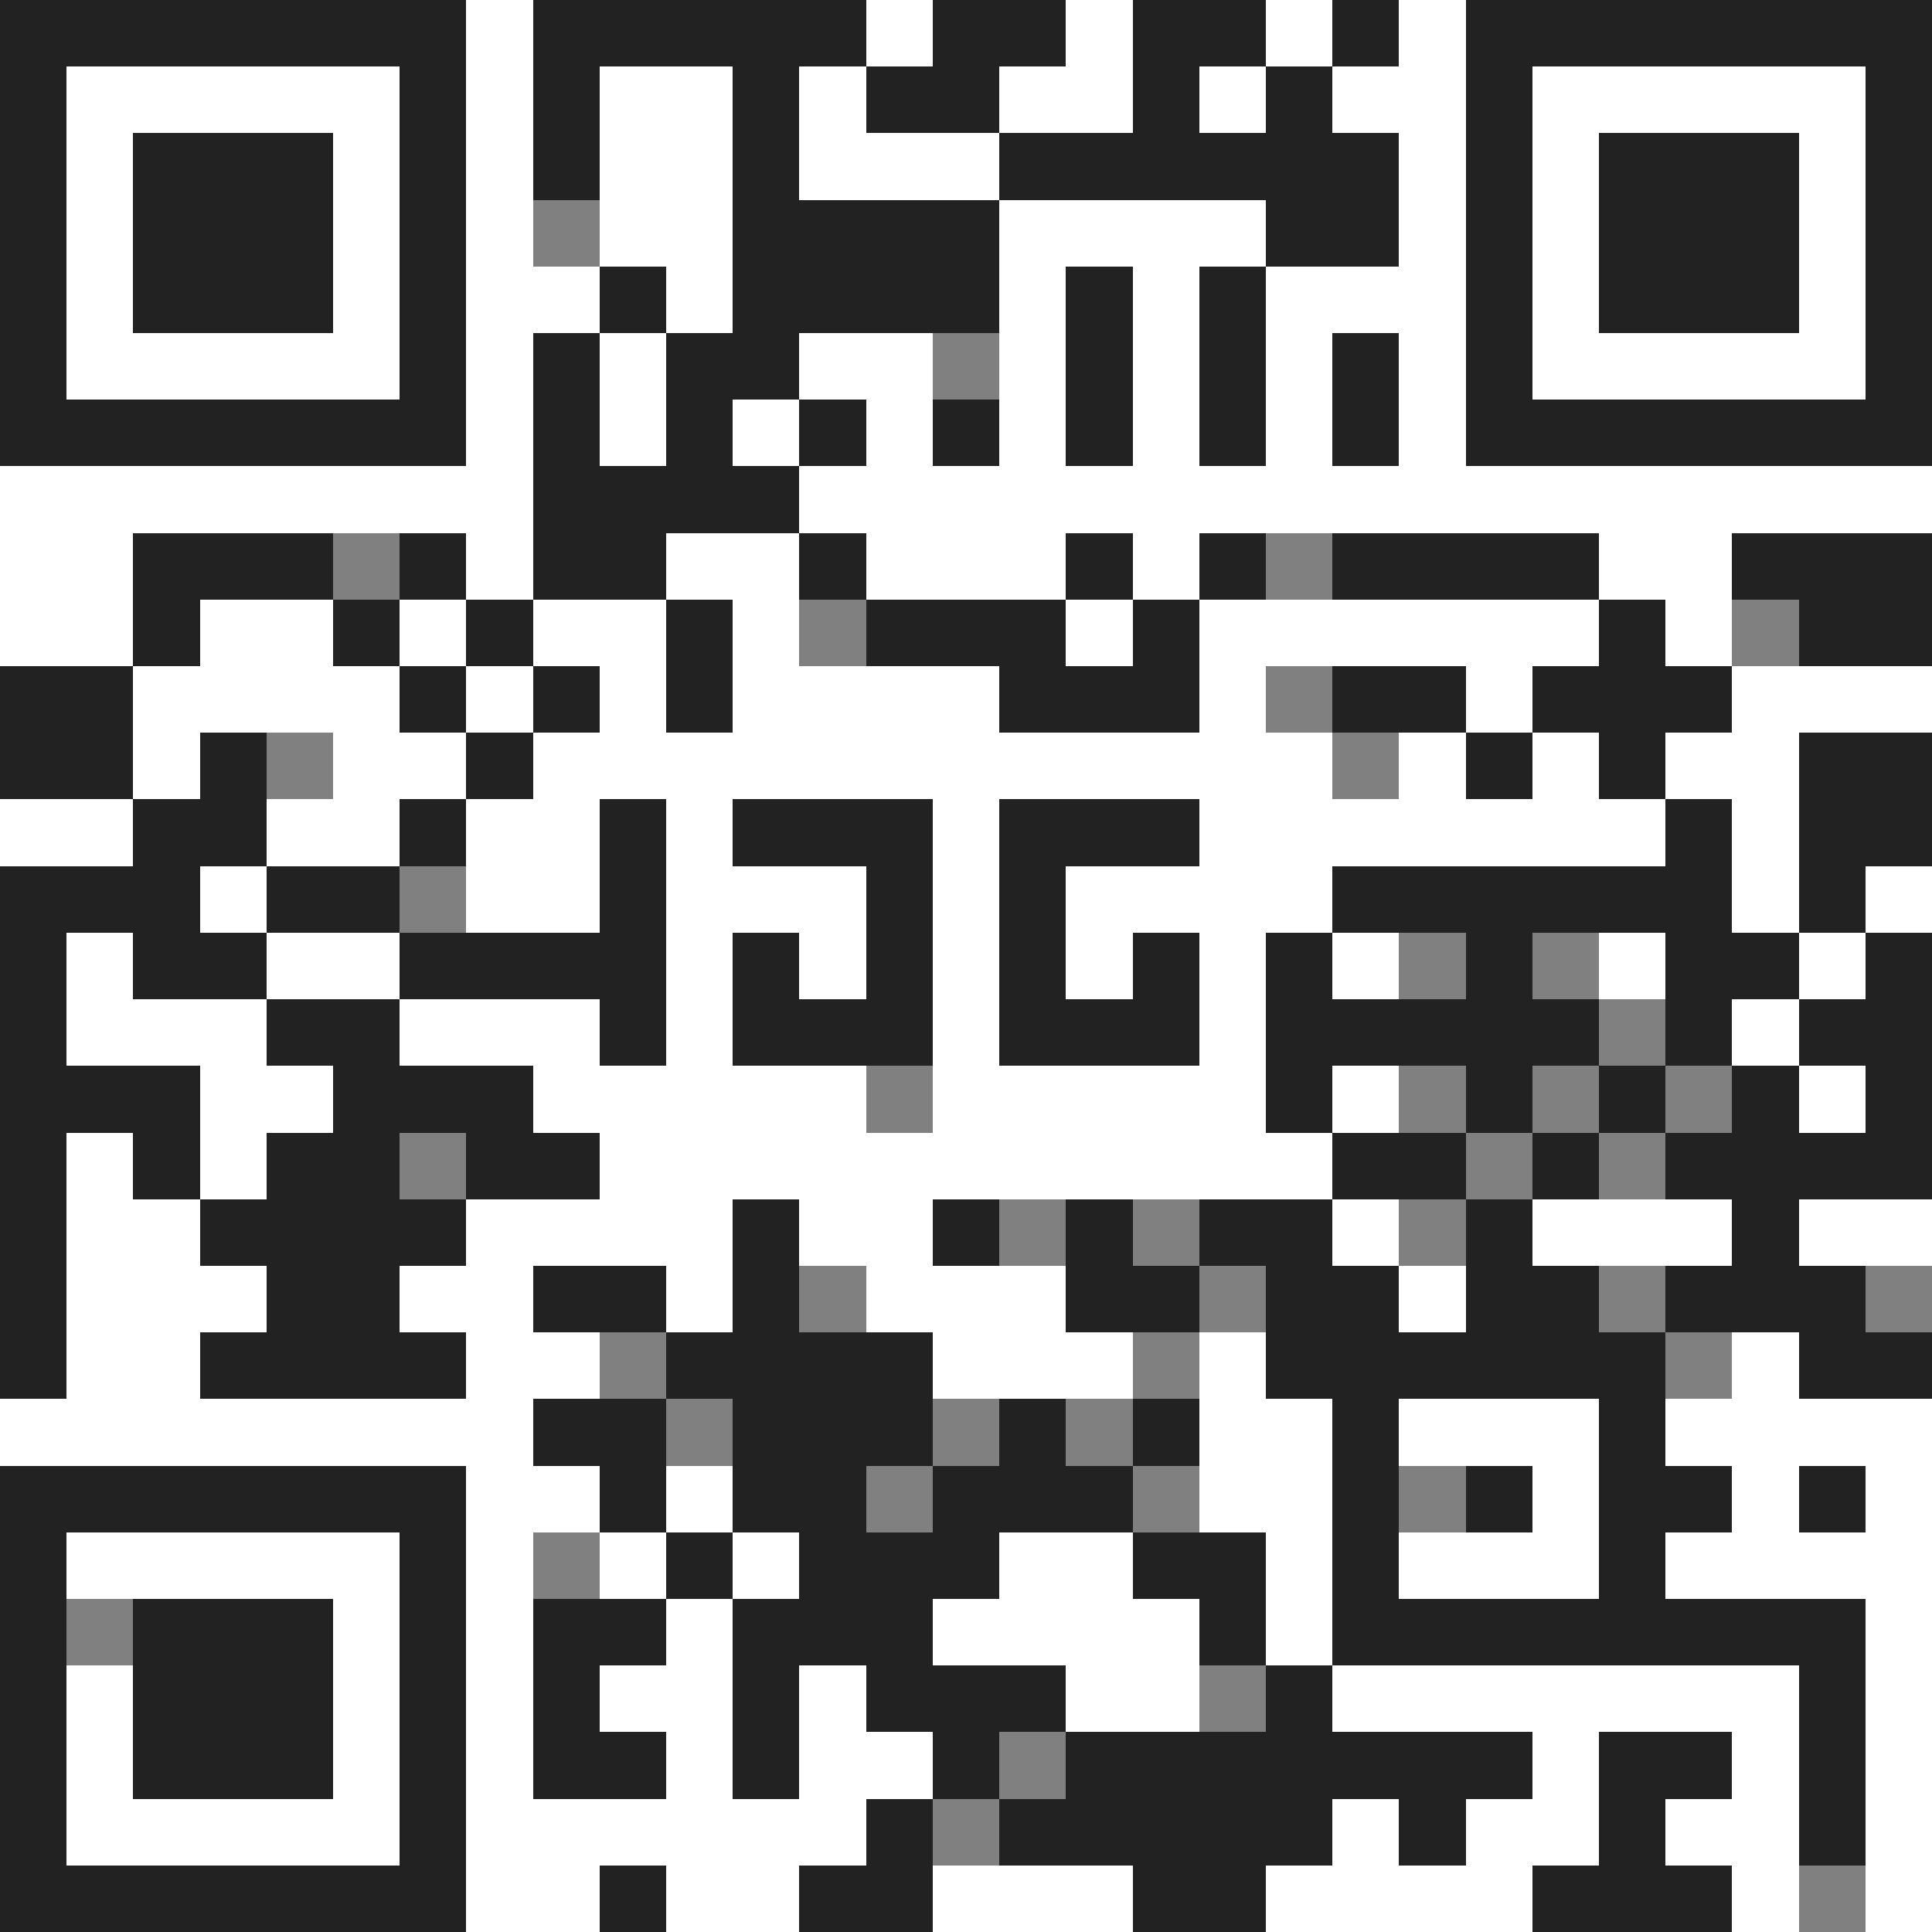 <svg xmlns="http://www.w3.org/2000/svg" viewBox="0 -0.5 29 29" shape-rendering="crispEdges">
<rect x="0" y="-0.5" width="29" height="29" fill="#808080" stroke="none"/>
<path stroke="#222222" d="M0 0h7M8 0h5M14 0h2M17 0h2M20 0h1M22 0h7M0 1h1M6 1h1M8 1h1M11 1h1M13 1h2M17 1h1M19 1h1M22 1h1M28 1h1M0 2h1M2 2h3M6 2h1M8 2h1M11 2h1M15 2h6M22 2h1M24 2h3M28 2h1M0 3h1M2 3h3M6 3h1M11 3h4M19 3h2M22 3h1M24 3h3M28 3h1M0 4h1M2 4h3M6 4h1M9 4h1M11 4h4M16 4h1M18 4h1M22 4h1M24 4h3M28 4h1M0 5h1M6 5h1M8 5h1M10 5h2M16 5h1M18 5h1M20 5h1M22 5h1M28 5h1M0 6h7M8 6h1M10 6h1M12 6h1M14 6h1M16 6h1M18 6h1M20 6h1M22 6h7M8 7h4M2 8h3M6 8h1M8 8h2M12 8h1M16 8h1M18 8h1M20 8h4M26 8h3M2 9h1M5 9h1M7 9h1M10 9h1M13 9h3M17 9h1M24 9h1M27 9h2M0 10h2M6 10h1M8 10h1M10 10h1M15 10h3M20 10h2M23 10h3M0 11h2M3 11h1M7 11h1M22 11h1M24 11h1M27 11h2M2 12h2M6 12h1M9 12h1M11 12h3M15 12h3M25 12h1M27 12h2M0 13h3M4 13h2M9 13h1M13 13h1M15 13h1M20 13h6M27 13h1M0 14h1M2 14h2M6 14h4M11 14h1M13 14h1M15 14h1M17 14h1M19 14h1M22 14h1M25 14h2M28 14h1M0 15h1M4 15h2M9 15h1M11 15h3M15 15h3M19 15h5M25 15h1M27 15h2M0 16h3M5 16h3M19 16h1M22 16h1M24 16h1M26 16h1M28 16h1M0 17h1M2 17h1M4 17h2M7 17h2M20 17h2M23 17h1M25 17h4M0 18h1M3 18h4M11 18h1M14 18h1M16 18h1M18 18h2M22 18h1M26 18h1M0 19h1M4 19h2M8 19h2M11 19h1M16 19h2M19 19h2M22 19h2M25 19h3M0 20h1M3 20h4M10 20h4M19 20h6M27 20h2M8 21h2M11 21h3M15 21h1M17 21h1M20 21h1M24 21h1M0 22h7M9 22h1M11 22h2M14 22h3M20 22h1M22 22h1M24 22h2M27 22h1M0 23h1M6 23h1M10 23h1M12 23h3M17 23h2M20 23h1M24 23h1M0 24h1M2 24h3M6 24h1M8 24h2M11 24h3M18 24h1M20 24h8M0 25h1M2 25h3M6 25h1M8 25h1M11 25h1M13 25h3M19 25h1M27 25h1M0 26h1M2 26h3M6 26h1M8 26h2M11 26h1M14 26h1M16 26h7M24 26h2M27 26h1M0 27h1M6 27h1M13 27h1M15 27h5M21 27h1M24 27h1M27 27h1M0 28h7M9 28h1M12 28h2M17 28h2M23 28h3" />
<path stroke="#ffffff" d="M7 0h1M13 0h1M16 0h1M19 0h1M21 0h1M1 1h5M7 1h1M9 1h2M12 1h1M15 1h2M18 1h1M20 1h2M23 1h5M1 2h1M5 2h1M7 2h1M9 2h2M12 2h3M21 2h1M23 2h1M27 2h1M1 3h1M5 3h1M7 3h1M9 3h2M15 3h4M21 3h1M23 3h1M27 3h1M1 4h1M5 4h1M7 4h2M10 4h1M15 4h1M17 4h1M19 4h3M23 4h1M27 4h1M1 5h5M7 5h1M9 5h1M12 5h2M15 5h1M17 5h1M19 5h1M21 5h1M23 5h5M7 6h1M9 6h1M11 6h1M13 6h1M15 6h1M17 6h1M19 6h1M21 6h1M0 7h8M12 7h17M0 8h2M7 8h1M10 8h2M13 8h3M17 8h1M24 8h2M0 9h2M3 9h2M6 9h1M8 9h2M11 9h1M16 9h1M18 9h6M25 9h1M2 10h4M7 10h1M9 10h1M11 10h4M18 10h1M22 10h1M26 10h3M2 11h1M5 11h2M8 11h12M21 11h1M23 11h1M25 11h2M0 12h2M4 12h2M7 12h2M10 12h1M14 12h1M18 12h7M26 12h1M3 13h1M7 13h2M10 13h3M14 13h1M16 13h4M26 13h1M28 13h1M1 14h1M4 14h2M10 14h1M12 14h1M14 14h1M16 14h1M18 14h1M20 14h1M24 14h1M27 14h1M1 15h3M6 15h3M10 15h1M14 15h1M18 15h1M26 15h1M3 16h2M8 16h5M14 16h5M20 16h1M27 16h1M1 17h1M3 17h1M9 17h11M1 18h2M7 18h4M12 18h2M20 18h1M23 18h3M27 18h2M1 19h3M6 19h2M10 19h1M13 19h3M21 19h1M1 20h2M7 20h2M14 20h3M18 20h1M26 20h1M0 21h8M18 21h2M21 21h3M25 21h4M7 22h2M10 22h1M18 22h2M23 22h1M26 22h1M28 22h1M1 23h5M7 23h1M9 23h1M11 23h1M15 23h2M19 23h1M21 23h3M25 23h4M5 24h1M7 24h1M10 24h1M14 24h4M19 24h1M28 24h1M1 25h1M5 25h1M7 25h1M9 25h2M12 25h1M16 25h2M20 25h7M28 25h1M1 26h1M5 26h1M7 26h1M10 26h1M12 26h2M23 26h1M26 26h1M28 26h1M1 27h5M7 27h6M20 27h1M22 27h2M25 27h2M28 27h1M7 28h2M10 28h2M14 28h3M19 28h4M26 28h1M28 28h1" />
</svg>